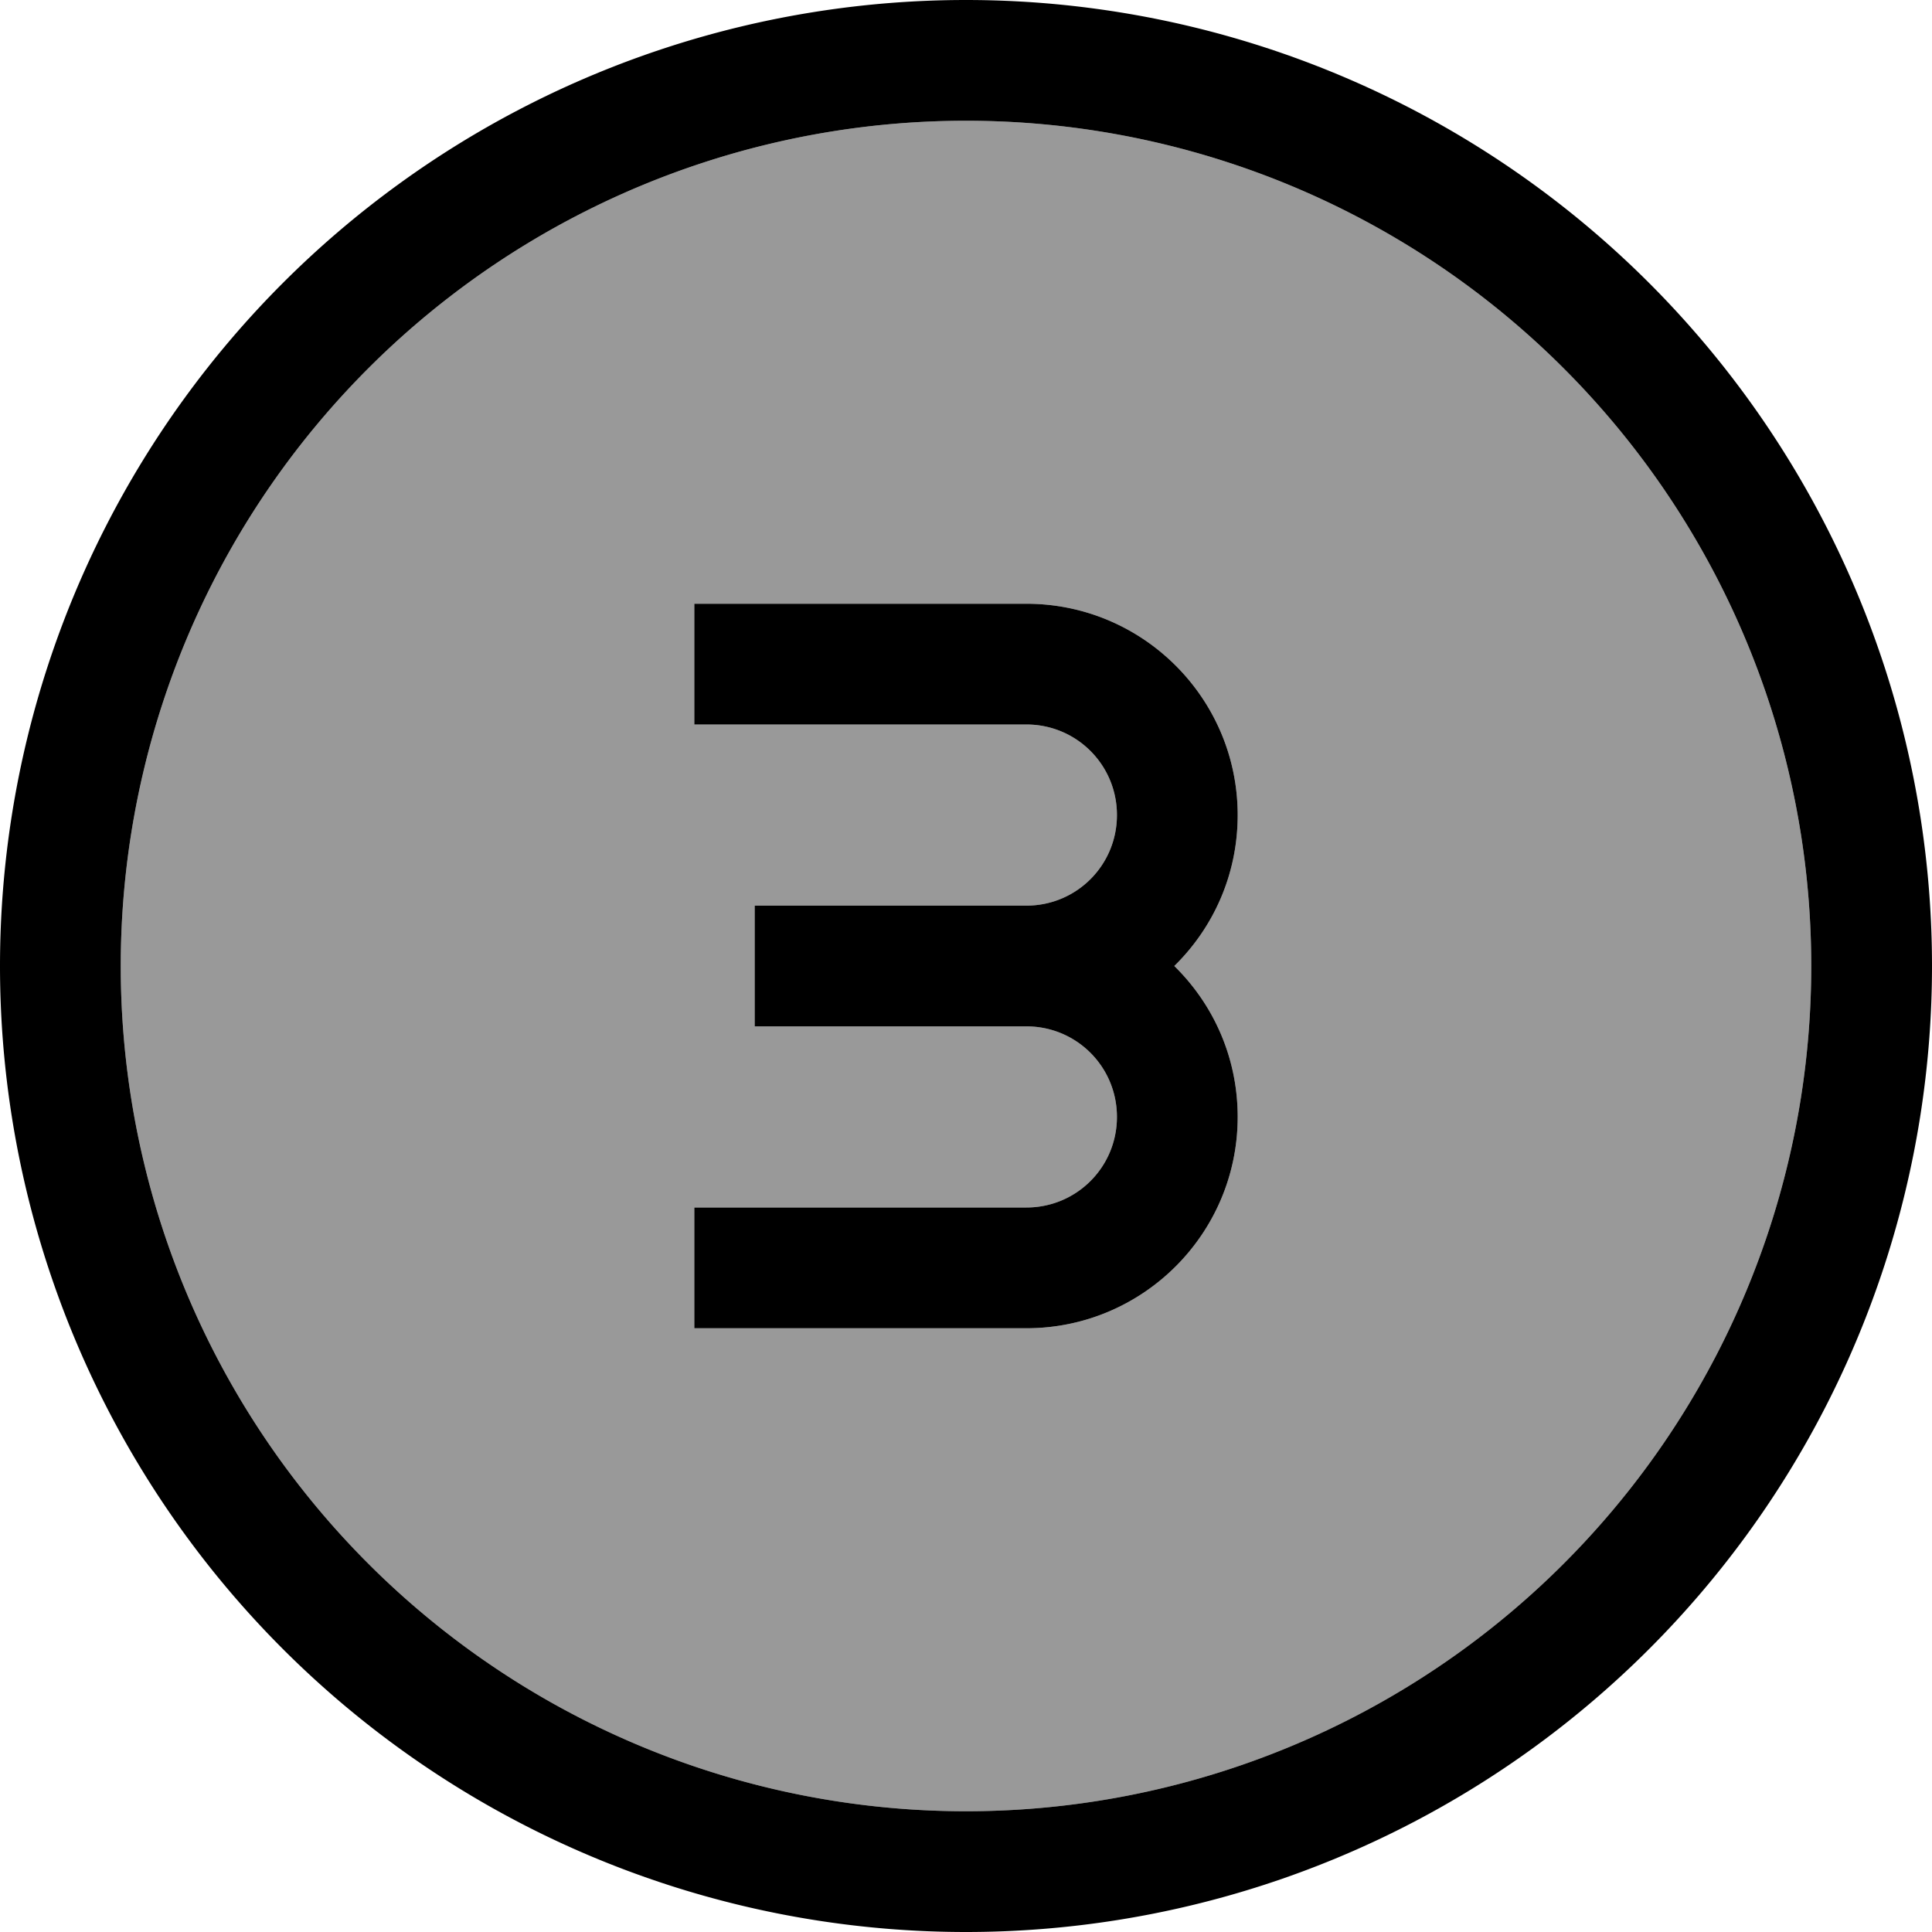 <svg fill="currentColor" xmlns="http://www.w3.org/2000/svg" viewBox="0 0 512 512"><!--! Font Awesome Pro 7.1.0 by @fontawesome - https://fontawesome.com License - https://fontawesome.com/license (Commercial License) Copyright 2025 Fonticons, Inc. --><path opacity=".4" fill="currentColor" d="M32 256a224 224 0 1 0 448 0 224 224 0 1 0 -448 0zm152-96l88 0c30.9 0 56 25.1 56 56 0 15.7-6.4 29.8-16.8 40 10.4 10.2 16.8 24.3 16.8 40 0 30.9-25.1 56-56 56l-88 0 0-32 88 0c13.3 0 24-10.7 24-24s-10.7-24-24-24l-72 0 0-32 72 0c13.3 0 24-10.7 24-24s-10.7-24-24-24l-88 0 0-32z"/><path fill="currentColor" d="M256 32a224 224 0 1 1 0 448 224 224 0 1 1 0-448zm0 480a256 256 0 1 0 0-512 256 256 0 1 0 0 512zm16-272l-72 0 0 32 72 0c13.3 0 24 10.7 24 24s-10.7 24-24 24l-88 0 0 32 88 0c30.9 0 56-25.1 56-56 0-15.7-6.4-29.8-16.8-40 10.4-10.2 16.8-24.3 16.8-40 0-30.9-25.1-56-56-56l-88 0 0 32 88 0c13.3 0 24 10.7 24 24s-10.7 24-24 24z"/></svg>